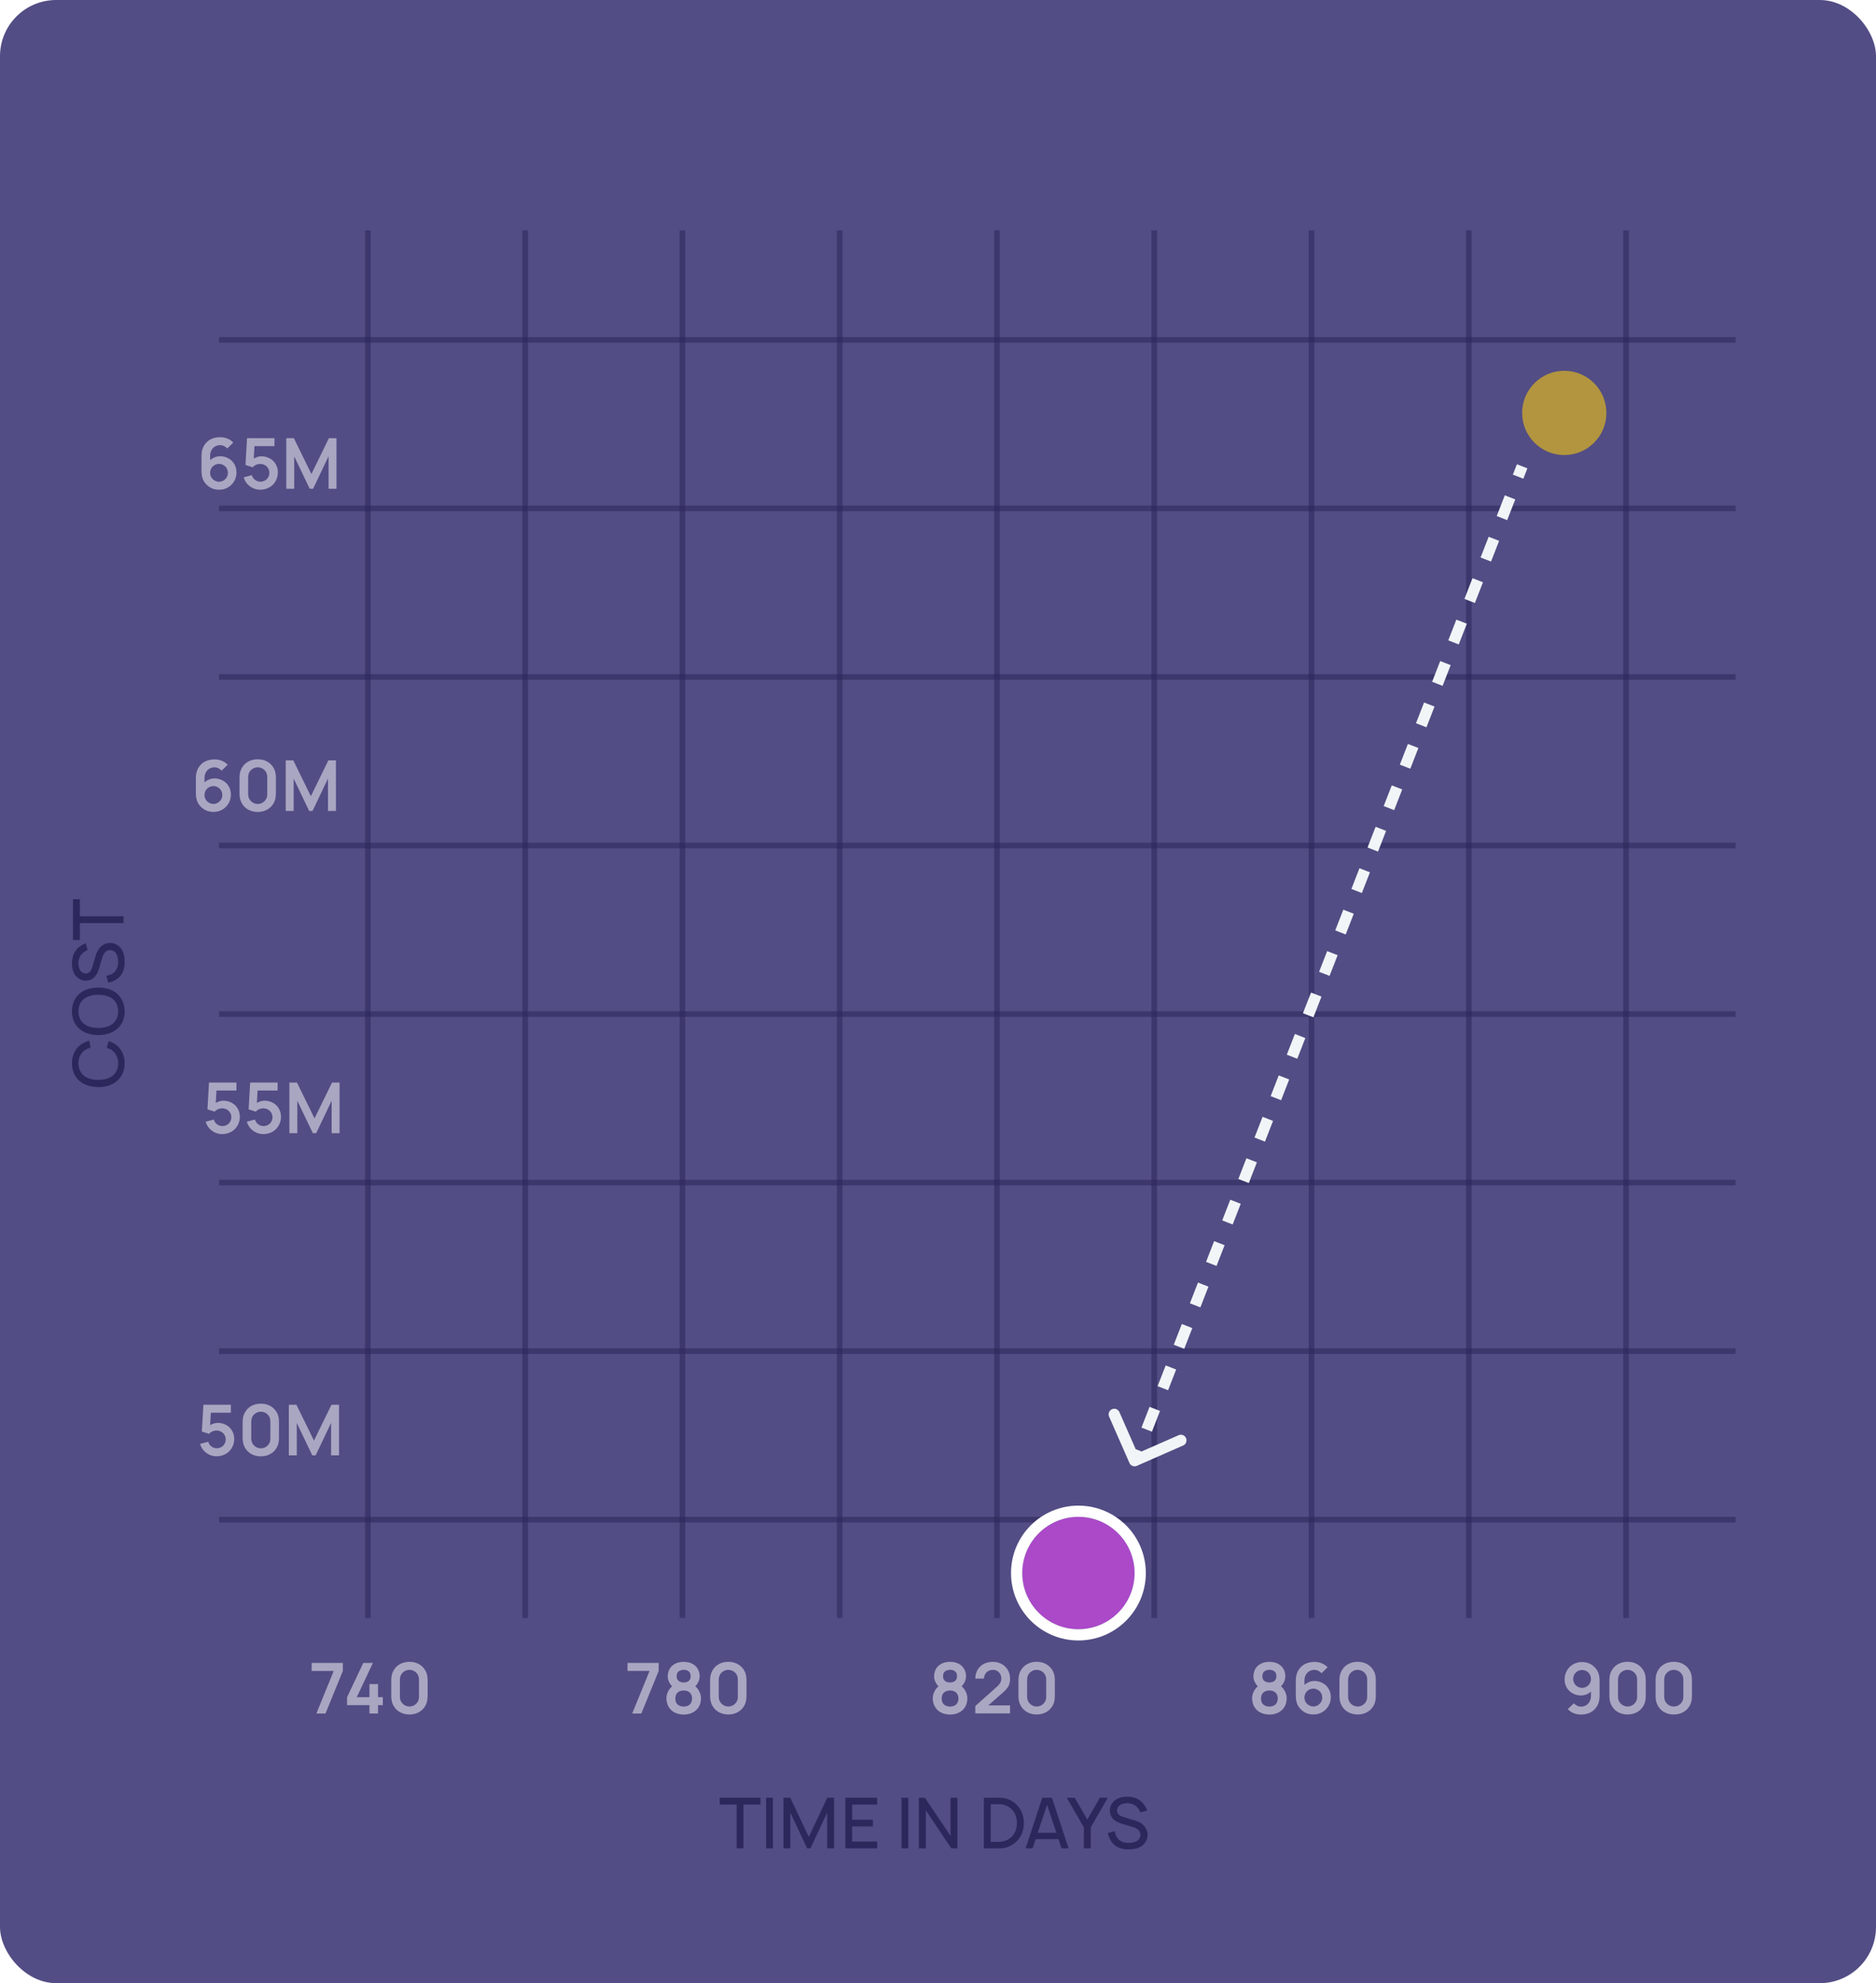 <svg fill="none" height="353" width="334" xmlns="http://www.w3.org/2000/svg" xmlns:xlink="http://www.w3.org/1999/xlink"><filter id="a" color-interpolation-filters="sRGB" filterUnits="userSpaceOnUse" height="46" width="46" x="169" y="257"><feFlood flood-opacity="0" result="BackgroundImageFix"/><feColorMatrix in="SourceAlpha" values="0 0 0 0 0 0 0 0 0 0 0 0 0 0 0 0 0 0 127 0"/><feOffset dy="4"/><feGaussianBlur stdDeviation="5.5"/><feColorMatrix values="0 0 0 0 0 0 0 0 0 0 0 0 0 0 0 0 0 0 0.25 0"/><feBlend in2="BackgroundImageFix" result="effect1_dropShadow"/><feBlend in="SourceGraphic" in2="effect1_dropShadow" result="shape"/></filter><rect fill="#524d84" height="353" rx="10" width="334"/><path d="m41.538 78.775c-.638-.65-1.463-.963-2.375-.95-.938.013-1.85.287-2.5 1.037-.613.713-.788 1.45-.788 2.425v2.413c0 1.05.175 1.862.938 2.6a2.988 2.988 0 0 0 2.174.862 3.028 3.028 0 0 0 3.113-3c.012-.875-.275-1.6-.9-2.2a3.092 3.092 0 0 0 -1.988-.75c-.675 0-1.312.263-1.8.7v-.625c0-.425.038-.775.226-1.112.262-.563.875-.938 1.525-.938.487 0 .962.226 1.287.6l1.087-1.062zm-2.55 6.975a1.657 1.657 0 0 1 -1.126-.487 1.54 1.54 0 0 1 -.45-1.1c0-.425.163-.825.45-1.113.3-.3.713-.475 1.138-.475.413 0 .813.175 1.112.462.3.288.463.7.463 1.125s-.163.825-.45 1.1c-.288.3-.7.488-1.138.488zm4.993-7.75-.275 4.763 1.288.412c.237-.275.687-.6 1.375-.587.412.012.812.162 1.1.437.312.3.487.712.487 1.137s-.175.838-.462 1.125c-.3.288-.7.45-1.125.45-.413 0-.8-.162-1.1-.437-.2-.188-.35-.45-.426-.725l-1.45.388c.15.525.438 1.012.838 1.375.563.537 1.362.85 2.138.825.8-.013 1.587-.288 2.162-.838a3.1 3.1 0 0 0 .938-2.163c.012-.837-.276-1.625-.925-2.212a3.094 3.094 0 0 0 -1.963-.725c-.462 0-.975.138-1.4.413l.125-2.226h3.563v-1.412zm15.924 0h-1.35l-3.112 6.375-3.124-6.375h-1.35v9h1.412v-5.763l2.763 5.763h.6l2.75-5.775v5.775h1.412v-9zm-19.368 58.125c-.638-.65-1.463-.963-2.375-.95-.938.012-1.85.287-2.5 1.037-.613.713-.788 1.45-.788 2.425v2.413c0 1.05.175 1.862.938 2.6a2.988 2.988 0 0 0 2.174.862 3.027 3.027 0 0 0 3.113-3c.012-.875-.275-1.6-.9-2.2a3.092 3.092 0 0 0 -1.988-.75c-.675 0-1.312.263-1.8.7v-.625c0-.425.038-.775.226-1.112.262-.563.875-.938 1.525-.938.487 0 .962.225 1.287.6l1.087-1.062zm-2.55 6.975a1.66 1.66 0 0 1 -1.126-.488 1.538 1.538 0 0 1 -.45-1.1c0-.425.163-.825.45-1.112.3-.3.713-.475 1.138-.475.413 0 .813.175 1.112.462.3.288.463.7.463 1.125s-.163.825-.45 1.1c-.288.3-.7.488-1.138.488zm7.894 1.425c-.925 0-1.862-.338-2.475-1.05-.612-.75-.762-1.413-.762-2.388v-2.487c0-.963.137-1.625.762-2.4.575-.663 1.5-1.063 2.475-1.038.925-.025 1.85.325 2.475 1.038.625.725.763 1.412.763 2.4v2.487c0 .938-.138 1.663-.763 2.388-.612.7-1.5 1.05-2.475 1.05zm0-7.938c-.587-.012-1.163.325-1.462.825-.2.338-.238.713-.238 1.188v2.487c0 .438.012.863.275 1.238.313.475.85.787 1.425.775.587.012 1.138-.3 1.438-.788.25-.362.262-.7.262-1.225v-2.487c0-.463 0-.763-.225-1.175a1.685 1.685 0 0 0 -1.475-.838zm13.927-1.237h-1.35l-3.113 6.375-3.125-6.375h-1.35v9h1.413v-5.763l2.762 5.763h.6l2.75-5.775v5.775h1.413zm-22.596 57.349-.276 4.763 1.288.412c.237-.275.688-.6 1.375-.587.413.012.813.162 1.1.437a1.581 1.581 0 0 1 .025 2.263c-.3.287-.7.45-1.125.45-.413 0-.8-.163-1.1-.438-.2-.187-.35-.45-.425-.725l-1.45.388c.15.525.438 1.012.837 1.375.563.537 1.363.85 2.138.825.8-.013 1.587-.288 2.163-.838a3.1 3.1 0 0 0 .937-2.162c.012-.838-.275-1.625-.925-2.213a3.097 3.097 0 0 0 -1.962-.725c-.463 0-.976.138-1.4.413l.125-2.225h3.563v-1.413zm7.324 0-.275 4.763 1.287.412c.238-.275.688-.6 1.375-.587.413.012.813.162 1.1.437a1.581 1.581 0 0 1 .025 2.263c-.3.287-.7.45-1.125.45-.412 0-.8-.163-1.1-.438-.2-.187-.35-.45-.425-.725l-1.45.388c.15.525.438 1.012.838 1.375.562.537 1.362.85 2.137.825.8-.013 1.588-.288 2.163-.838a3.1 3.1 0 0 0 .937-2.162c.013-.838-.275-1.625-.925-2.213a3.097 3.097 0 0 0 -1.962-.725c-.463 0-.975.138-1.4.413l.125-2.225h3.562v-1.413zm15.924 0h-1.35l-3.113 6.375-3.125-6.375h-1.35v9h1.413v-5.762l2.762 5.762h.6l2.75-5.775v5.775h1.413zm-24.248 57.35-.276 4.762 1.288.413c.237-.275.688-.6 1.375-.588.413.013.813.163 1.1.438.313.3.487.712.487 1.137s-.174.838-.462 1.125a1.618 1.618 0 0 1 -2.225.013c-.2-.188-.35-.45-.425-.725l-1.45.387c.15.525.438 1.013.837 1.375a3.02 3.02 0 0 0 2.138.825c.8-.012 1.587-.287 2.163-.837a3.1 3.1 0 0 0 .937-2.163c.012-.837-.275-1.625-.925-2.212a3.091 3.091 0 0 0 -1.962-.725c-.463 0-.976.137-1.4.412l.125-2.225h3.563v-1.412zm10.224 9.175c-.925 0-1.863-.338-2.475-1.05-.613-.75-.763-1.413-.763-2.388v-2.487c0-.963.138-1.625.763-2.4.575-.663 1.5-1.063 2.475-1.038.925-.025 1.85.325 2.475 1.038.625.725.762 1.412.762 2.4v2.487c0 .938-.137 1.663-.762 2.388-.613.7-1.5 1.05-2.475 1.05zm0-7.938c-.588-.012-1.163.325-1.463.825-.2.338-.237.713-.237 1.188v2.487c0 .438.012.863.275 1.238.312.475.85.787 1.425.775.587.012 1.137-.3 1.437-.788.25-.362.263-.7.263-1.225v-2.487c0-.463 0-.763-.225-1.175a1.685 1.685 0 0 0 -1.475-.838zm13.926-1.237h-1.35l-3.112 6.375-3.125-6.375h-1.35v9h1.412v-5.763l2.763 5.763h.6l2.75-5.775v5.775h1.412z" fill="#fff" opacity=".5"/><path d="m19 186.525c.363.1.7.262 1 .475.688.525 1.05 1.387 1.038 2.262 0 .888-.35 1.75-1.038 2.25-.688.538-1.6.688-2.5.7-.9-.012-1.825-.162-2.5-.7-.688-.5-1.037-1.362-1.037-2.25 0-.875.35-1.737 1.037-2.262.325-.238.7-.4 1.113-.513l-.213-1.25c-.563.163-1.138.413-1.638.8-.962.763-1.45 1.95-1.45 3.225s.476 2.463 1.45 3.225c.913.725 2.05 1 3.238 1.013 1.163.012 2.313-.275 3.238-1.013.95-.762 1.45-1.925 1.45-3.225 0-1.25-.463-2.437-1.45-3.225a3.913 3.913 0 0 0 -1.4-.712zm3.188-6.508c0-1.275-.476-2.45-1.45-3.225-.925-.737-2.038-1-3.238-1-1.163.013-2.3.25-3.238 1-.962.763-1.437 1.95-1.45 3.225 0 1.263.476 2.463 1.45 3.213.9.725 2.075 1.012 3.238 1.012s2.325-.287 3.238-1.012c.974-.738 1.45-1.938 1.45-3.213zm-1.15 0c.012.875-.35 1.75-1.038 2.25-.688.538-1.6.7-2.5.7-.887-.012-1.825-.162-2.5-.7-.688-.5-1.037-1.375-1.025-2.25-.012-.887.338-1.75 1.025-2.25.675-.525 1.613-.7 2.5-.7.9.013 1.813.175 2.5.7.688.5 1.038 1.363 1.038 2.25zm-5.763-12.108c-.875.325-1.588.875-2 1.625-.325.563-.45 1.238-.463 1.863 0 .6.063 1.212.363 1.812.375.763 1.175 1.35 2.063 1.35.575 0 1.212-.212 1.637-.7.413-.45.637-1.05.825-1.675l.488-1.662c.125-.425.287-.775.537-1.038.225-.237.525-.362.85-.362.363 0 .762.137 1.038.5.287.387.425 1.05.425 1.612 0 .738-.25 1.525-.863 1.963-.325.25-.762.412-1.238.5l.338 1.225c.563-.138 1.163-.35 1.675-.75.887-.7 1.238-1.725 1.238-2.9 0-.875-.138-1.713-.588-2.363s-1.225-1.075-1.988-1.075c-.674 0-1.3.288-1.762.775-.4.413-.65.925-.85 1.625l-.475 1.6c-.137.488-.325.938-.562 1.175a1.026 1.026 0 0 1 -.7.275c-.4 0-.8-.237-1.025-.637-.188-.325-.275-.775-.275-1.238 0-.462.15-.925.362-1.275.3-.487.725-.775 1.275-1zm-2.275-7.852v7.275h1.213v-3.025h7.787v-1.212h-7.787v-3.038z" fill="#2d285c"/><path d="m56.328 305h1.625l3.087-7.575v-1.425h-5.55v1.425h3.925zm10.975-2.9v-2.338h-1.525v2.338h-2.262l2.875-6.1h-1.713l-2.887 6.1v1.412h3.987v1.488h1.525v-1.488h.85v-1.412zm5.593 3.075c-.925 0-1.863-.338-2.475-1.05-.613-.75-.763-1.413-.763-2.388v-2.487c0-.963.138-1.625.763-2.4.575-.663 1.5-1.063 2.475-1.038.925-.025 1.85.325 2.475 1.038.625.725.762 1.412.762 2.4v2.487c0 .938-.137 1.663-.762 2.388-.613.7-1.5 1.05-2.475 1.05zm0-7.938c-.588-.012-1.163.325-1.463.825-.2.338-.237.713-.237 1.188v2.487c0 .438.012.863.275 1.238.312.475.85.787 1.425.775.587.012 1.137-.3 1.437-.788.25-.362.263-.7.263-1.225v-2.487c0-.463 0-.763-.225-1.175a1.685 1.685 0 0 0 -1.475-.838zm39.662 7.763h1.625l3.088-7.575v-1.425h-5.55v1.425h3.925zm6.33-6.638c-.013.375.087.8.312 1.175.113.238.288.438.475.625-.3.25-.55.563-.712.9a2.67 2.67 0 0 0 -.313 1.275c0 .813.338 1.625.963 2.15.55.475 1.35.701 2.112.701.738 0 1.525-.201 2.113-.701.65-.525.95-1.3.962-2.15a2.528 2.528 0 0 0 -.312-1.275c-.163-.337-.4-.65-.7-.9.175-.187.337-.387.462-.625.225-.375.313-.8.313-1.175 0-.775-.325-1.525-.95-1.987-.513-.4-1.2-.563-1.888-.563-.662 0-1.35.15-1.887.563-.638.475-.925 1.162-.95 1.987zm2.837-1.137c.35-.013.688.1.913.3s.337.5.325.837c0 .325-.1.638-.325.825-.225.2-.563.288-.913.288-.337 0-.675-.088-.912-.288-.238-.187-.338-.5-.338-.825 0-.337.1-.637.338-.837.237-.2.575-.288.912-.3zm0 3.687c.413 0 .825.113 1.088.375.275.263.4.65.4 1.05s-.125.788-.4 1.05c-.263.25-.675.375-1.088.375-.412 0-.812-.125-1.087-.375-.288-.262-.4-.65-.4-1.05s.112-.787.4-1.05c.275-.262.675-.375 1.087-.375zm7.94 4.263c-.925 0-1.862-.338-2.475-1.05-.612-.75-.762-1.413-.762-2.388v-2.487c0-.963.137-1.625.762-2.4.575-.663 1.5-1.063 2.475-1.038.925-.025 1.85.325 2.475 1.038.625.725.763 1.412.763 2.4v2.487c0 .938-.138 1.663-.763 2.388-.612.7-1.5 1.05-2.475 1.05zm0-7.938c-.587-.012-1.162.325-1.462.825-.2.338-.238.713-.238 1.188v2.487c0 .438.013.863.275 1.238.313.475.85.787 1.425.775.588.012 1.138-.3 1.438-.788.25-.362.262-.7.262-1.225v-2.487c0-.463 0-.763-.225-1.175a1.684 1.684 0 0 0 -1.475-.838zm36.645 1.125c-.013.375.087.8.312 1.175.113.238.288.438.475.625-.3.25-.55.563-.712.9a2.67 2.67 0 0 0 -.313 1.275c0 .813.338 1.625.963 2.15.55.475 1.35.701 2.112.701.738 0 1.525-.201 2.113-.701.65-.525.95-1.3.962-2.15a2.528 2.528 0 0 0 -.312-1.275c-.163-.337-.4-.65-.7-.9.175-.187.337-.387.462-.625.225-.375.313-.8.313-1.175 0-.775-.325-1.525-.95-1.987-.513-.4-1.2-.563-1.888-.563-.662 0-1.35.15-1.887.563-.638.475-.925 1.162-.95 1.987zm2.837-1.137c.35-.013.688.1.913.3s.337.5.325.837c0 .325-.1.638-.325.825-.225.2-.563.288-.913.288-.337 0-.675-.088-.912-.288-.238-.187-.338-.5-.338-.825 0-.337.1-.637.338-.837.237-.2.575-.288.912-.3zm0 3.687c.413 0 .825.113 1.088.375.275.263.4.65.4 1.05s-.125.788-.4 1.05c-.263.25-.675.375-1.088.375-.412 0-.812-.125-1.087-.375-.288-.262-.4-.65-.4-1.05s.112-.787.4-1.05c.275-.262.675-.375 1.087-.375zm4.503-2.125h1.537c0-.437.2-.875.513-1.162.275-.25.637-.388 1.062-.388.463 0 .838.15 1.125.488.263.287.388.687.388 1.075 0 .45-.2.912-.788 1.437l-3.85 3.438v1.312h6.188v-1.425h-3.863l2.313-2.037c1.025-.9 1.55-1.425 1.55-2.713 0-.737-.238-1.5-.75-2.037-.588-.638-1.425-.963-2.275-.963-.8 0-1.563.2-2.138.7-.725.625-1.012 1.388-1.012 2.275zm10.914 6.388c-.925 0-1.863-.338-2.475-1.05-.613-.75-.763-1.413-.763-2.388v-2.487c0-.963.138-1.625.763-2.4.575-.663 1.5-1.063 2.475-1.038.925-.025 1.85.325 2.475 1.038.625.725.762 1.412.762 2.4v2.487c0 .938-.137 1.663-.762 2.388-.613.7-1.5 1.05-2.475 1.05zm0-7.938c-.588-.012-1.163.325-1.463.825-.2.338-.237.713-.237 1.188v2.487c0 .438.012.863.275 1.238.312.475.85.787 1.425.775.587.012 1.137-.3 1.437-.788.25-.362.263-.7.263-1.225v-2.487c0-.463 0-.763-.225-1.175a1.686 1.686 0 0 0 -1.475-.838zm38.599 1.125c-.012.375.088.8.313 1.175.112.238.287.438.475.625-.3.25-.55.563-.713.9a2.67 2.67 0 0 0 -.312 1.275c0 .813.337 1.625.962 2.15.55.475 1.35.701 2.113.701.737 0 1.525-.201 2.112-.701.65-.525.95-1.3.963-2.15a2.54 2.54 0 0 0 -.313-1.275 2.7 2.7 0 0 0 -.7-.9c.175-.187.338-.387.463-.625.225-.375.312-.8.312-1.175 0-.775-.325-1.525-.95-1.987-.512-.4-1.2-.563-1.887-.563-.663 0-1.35.15-1.888.563-.637.475-.925 1.162-.95 1.987zm2.838-1.137c.35-.013.687.1.912.3s.338.5.325.837c0 .325-.1.638-.325.825-.225.2-.562.288-.912.288-.338 0-.675-.088-.913-.288-.237-.187-.337-.5-.337-.825 0-.337.1-.637.337-.837.238-.2.575-.288.913-.3zm0 3.687c.412 0 .825.113 1.087.375.275.263.4.65.4 1.05s-.125.788-.4 1.05c-.262.25-.675.375-1.087.375-.413 0-.813-.125-1.088-.375-.287-.262-.4-.65-.4-1.05s.113-.787.4-1.05c.275-.262.675-.375 1.088-.375zm10.365-4.137c-.638-.65-1.463-.963-2.375-.95-.938.012-1.85.287-2.5 1.037-.613.713-.788 1.45-.788 2.425v2.413c0 1.05.175 1.862.938 2.6a2.988 2.988 0 0 0 2.175.863 3.03 3.03 0 0 0 3.112-3.001c.013-.875-.275-1.6-.9-2.2a3.091 3.091 0 0 0 -1.987-.75c-.675 0-1.313.263-1.8.7v-.625c0-.425.037-.775.225-1.112.262-.563.875-.938 1.525-.938.487 0 .962.225 1.287.6zm-2.55 6.975a1.66 1.66 0 0 1 -1.125-.488 1.536 1.536 0 0 1 -.45-1.1c0-.425.162-.825.45-1.112.3-.3.712-.475 1.137-.475.413 0 .813.175 1.113.462.3.288.462.7.462 1.125s-.162.825-.45 1.1c-.287.3-.7.488-1.137.488zm7.894 1.425c-.925 0-1.862-.338-2.475-1.05-.612-.75-.762-1.413-.762-2.388v-2.487c0-.963.137-1.625.762-2.4.575-.663 1.5-1.063 2.475-1.038.925-.025 1.85.325 2.475 1.038.625.725.763 1.412.763 2.4v2.487c0 .938-.138 1.663-.763 2.388-.612.7-1.5 1.05-2.475 1.05zm0-7.938c-.587-.012-1.162.325-1.462.825-.2.338-.238.713-.238 1.188v2.487c0 .438.013.863.275 1.238.313.475.85.787 1.425.775.588.012 1.138-.3 1.438-.788.25-.362.262-.7.262-1.225v-2.487c0-.463 0-.763-.225-1.175a1.684 1.684 0 0 0 -1.475-.838zm37.416 6.988c.638.662 1.475.975 2.375.963.95-.013 1.85-.288 2.5-1.038.613-.713.788-1.45.788-2.425v-2.413c0-1.05-.175-1.862-.938-2.6a2.987 2.987 0 0 0 -2.175-.862 3.028 3.028 0 0 0 -2.175.837 3.098 3.098 0 0 0 -.937 2.163c-.013.875.275 1.6.9 2.187.55.488 1.275.75 1.987.75.675 0 1.313-.25 1.8-.687v.625c0 .425-.037.775-.225 1.112-.262.563-.875.938-1.525.938-.487 0-.962-.225-1.287-.6zm2.55-6.963c.425.013.838.175 1.125.475.288.288.45.701.45 1.113s-.162.825-.45 1.112c-.3.3-.7.475-1.137.475-.413 0-.813-.175-1.113-.462-.287-.3-.462-.7-.462-1.125s.162-.825.45-1.1c.287-.313.7-.5 1.137-.488zm8.095 7.913c-.925 0-1.863-.338-2.475-1.05-.613-.75-.763-1.413-.763-2.388v-2.487c0-.963.138-1.625.763-2.4.575-.663 1.5-1.063 2.475-1.038.925-.025 1.85.325 2.475 1.038.625.725.762 1.412.762 2.4v2.487c0 .938-.137 1.663-.762 2.388-.613.7-1.5 1.05-2.475 1.05zm0-7.938c-.588-.012-1.163.325-1.463.825-.2.338-.237.713-.237 1.188v2.487c0 .438.012.863.275 1.238.312.475.85.787 1.425.775.587.012 1.137-.3 1.437-.788.25-.362.263-.7.263-1.225v-2.487c0-.463 0-.763-.225-1.175a1.686 1.686 0 0 0 -1.475-.838zm8.226 7.938c-.925 0-1.862-.338-2.475-1.05-.612-.75-.762-1.413-.762-2.388v-2.487c0-.963.137-1.625.762-2.4.575-.663 1.5-1.063 2.475-1.038.925-.025 1.85.325 2.475 1.038.625.725.763 1.412.763 2.4v2.487c0 .938-.138 1.663-.763 2.388-.612.7-1.5 1.05-2.475 1.05zm0-7.938c-.587-.012-1.162.325-1.462.825-.2.338-.238.713-.238 1.188v2.487c0 .438.013.863.275 1.238.313.475.85.787 1.425.775.588.012 1.138-.3 1.438-.788.25-.362.262-.7.262-1.225v-2.487c0-.463 0-.763-.225-1.175a1.684 1.684 0 0 0 -1.475-.838z" fill="#fff" opacity=".5"/><path d="m135.4 320h-7.275v1.212h3.025v7.788h1.213v-7.788h3.037zm.998 0v9h1.213v-9zm12.103 0h-1.225l-3.275 6.975-3.3-6.975h-1.213v9h1.225v-6.35l2.988 6.35h.587l2.988-6.363v6.363h1.225zm7.665 1.212v-1.212h-5.662v9h5.662v-1.213h-4.45v-2.687h3.7v-1.2h-3.7v-2.688zm4.338-1.212v9h1.212v-9zm4.165 0h-1.075v9h1.237v-6.775l4.538 6.775h1.087v-9h-1.225v6.775zm17.104 2.3a4.25 4.25 0 0 0 -3.75-2.3h-2.863v9h2.863c1.55 0 3.025-.9 3.75-2.3.35-.7.512-1.463.512-2.2 0-.75-.162-1.513-.512-2.2zm-1.088 3.85c-.512 1.037-1.6 1.675-2.725 1.687l-1.575.013v-6.7h1.575a3.068 3.068 0 0 1 2.725 1.7c.25.5.35 1.062.363 1.65 0 .575-.113 1.15-.363 1.65zm8.317 2.85h1.25l-2.963-9h-1.725l-2.962 9h1.25l.537-1.638h4.063zm-4.238-2.775 1.65-4.975 1.663 4.975zm11.057-6.225-2.237 3.887-2.238-3.887h-1.412l3.037 5.275v3.725h1.225v-3.725l3.038-5.275zm8.426 2.275c-.325-.875-.875-1.588-1.625-2-.563-.325-1.238-.45-1.863-.463-.6 0-1.212.063-1.812.363-.763.375-1.35 1.175-1.35 2.062 0 .575.212 1.213.7 1.638.45.412 1.05.637 1.675.825l1.662.487c.425.125.775.288 1.038.538.237.225.362.525.362.85 0 .362-.137.762-.5 1.037-.387.288-1.05.425-1.612.425-.738 0-1.525-.25-1.963-.862-.25-.325-.412-.763-.5-1.238l-1.225.338c.138.562.35 1.162.75 1.675.7.887 1.725 1.238 2.9 1.238.875 0 1.713-.138 2.363-.588s1.075-1.225 1.075-1.988c0-.675-.288-1.3-.775-1.762-.413-.4-.925-.65-1.625-.85l-1.6-.475c-.488-.138-.938-.325-1.175-.563a1.025 1.025 0 0 1 -.275-.7c0-.4.237-.8.637-1.025.325-.187.775-.275 1.238-.275.462 0 .925.15 1.275.363.487.3.775.725 1 1.275z" fill="#2d285c"/><g stroke="#2d285c"><path d="m65.5 41v247" opacity=".6"/><path d="m93.5 41v247" opacity=".6"/><path d="m121.5 41v247" opacity=".6"/><path d="m149.5 41v247" opacity=".6"/><path d="m177.5 41v247" opacity=".6"/><path d="m205.5 41v247" opacity=".6"/><path d="m233.5 41v247" opacity=".6"/><path d="m261.5 41v247" opacity=".6"/><path d="m289.5 41v247" opacity=".6"/><path d="m39 60.5h270" opacity=".6"/><path d="m39 90.5h270" opacity=".6"/><path d="m39 120.5h270" opacity=".6"/><path d="m39 150.5h270" opacity=".6"/><path d="m39 180.5h270" opacity=".6"/><path d="m39 210.5h270" opacity=".6"/><path d="m39 240.5h270" opacity=".6"/><path d="m39 270.5h270" opacity=".6"/></g><circle cx="278.5" cy="73.5" fill="#f1c40f" opacity=".6" r="7.5"/><g filter="url(#a)"><circle cx="192" cy="276" fill="#ab49c9" r="10"/><circle cx="192" cy="276" r="11" stroke="#fff" stroke-width="2"/></g><path d="m201.084 260.402a1 1 0 0 0 1.318.514l8.241-3.618a1 1 0 0 0 -.804-1.832l-7.325 3.216-3.216-7.325a1 1 0 0 0 -1.832.804zm68.984-177.765-.718 1.844 1.863.726.719-1.844zm-2.156 5.531-1.437 3.688 1.863.726 1.437-3.688zm-2.875 7.375-1.437 3.688 1.863.726 1.437-3.688zm-2.875 7.375-1.437 3.688 1.863.726 1.437-3.688zm-2.875 7.375-1.437 3.688 1.863.726 1.437-3.688zm-2.875 7.375-1.437 3.688 1.863.726 1.437-3.688zm-2.875 7.375-1.437 3.688 1.863.726 1.437-3.688zm-2.875 7.375-1.437 3.688 1.863.726 1.437-3.688zm-2.875 7.375-1.437 3.688 1.863.726 1.437-3.688zm-2.875 7.375-1.437 3.688 1.863.726 1.437-3.688zm-2.875 7.375-1.437 3.688 1.863.726 1.437-3.688zm-2.875 7.375-1.437 3.688 1.863.726 1.437-3.688zm-2.875 7.375-1.437 3.688 1.863.726 1.437-3.688zm-2.875 7.375-1.437 3.688 1.863.726 1.437-3.688zm-2.875 7.375-1.437 3.688 1.863.726 1.437-3.688zm-2.875 7.375-1.437 3.688 1.863.726 1.437-3.688zm-2.875 7.375-1.437 3.688 1.863.726 1.437-3.688zm-2.875 7.375-1.437 3.688 1.863.726 1.437-3.688zm-2.875 7.375-1.437 3.688 1.863.726 1.437-3.688zm-2.875 7.375-1.437 3.688 1.863.726 1.437-3.688zm-2.875 7.375-1.437 3.688 1.863.726 1.437-3.688zm-2.875 7.375-1.437 3.688 1.863.726 1.437-3.688zm-2.875 7.375-1.437 3.688 1.863.726 1.437-3.688zm-2.875 7.375-1.437 3.688 1.863.726 1.437-3.688zm-2.875 7.375-.719 1.844 1.864.726.718-1.844z" fill="#f1f5f7"/></svg>